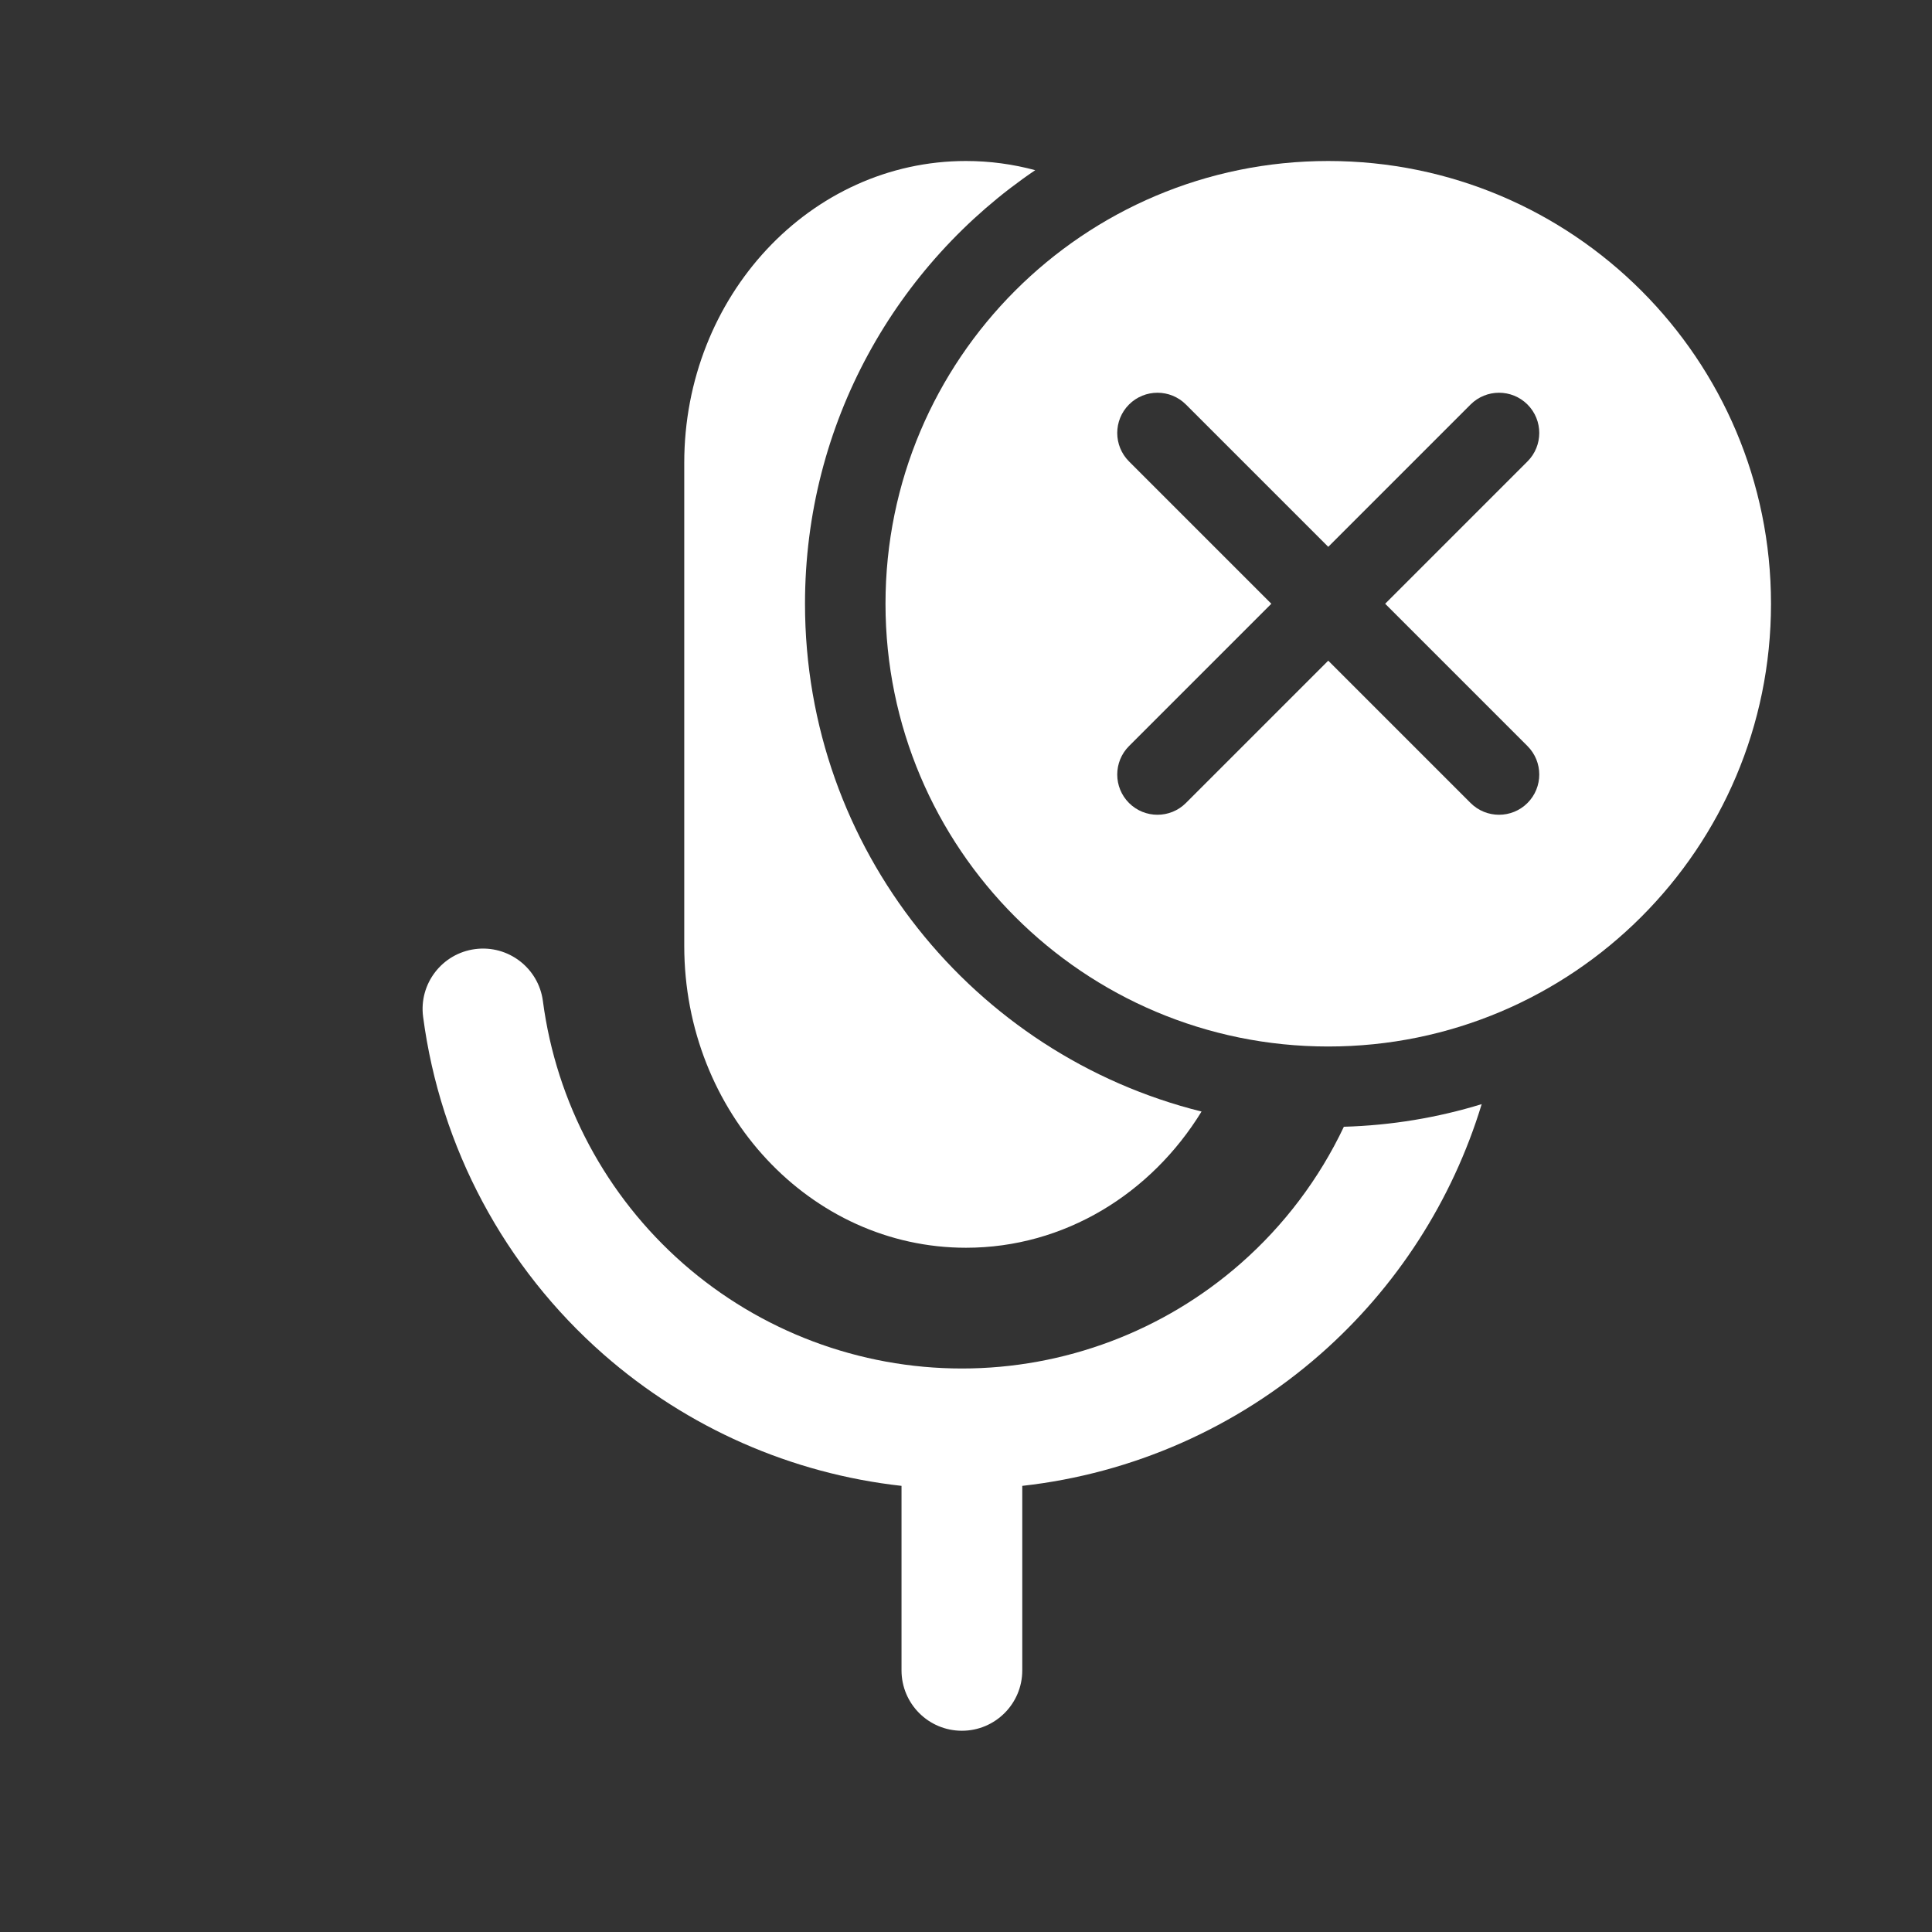 <svg width="24" height="24" viewBox="0 0 24 24" fill="none" xmlns="http://www.w3.org/2000/svg">
<rect x="0" y="0" width="24" height="24" fill="#333333" stroke="none"/>
<path d="M12 2C12.297 2 12.585 2.04 12.86 2.114C11.134 3.283 10 5.259 10 7.5C10 10.547 12.097 13.105 14.926 13.808C14.301 14.827 13.224 15.5 12 15.5C10.067 15.5 8.5 13.821 8.5 11.75V5.75C8.5 3.679 10.067 2 12 2Z" fill="white"/>
<path d="M15.41 15.697C15.954 15.22 16.389 14.64 16.694 13.997C17.288 13.98 17.862 13.883 18.406 13.716C18.042 14.912 17.35 15.991 16.399 16.825C15.357 17.739 14.064 18.306 12.699 18.458V20.75C12.699 21.164 12.363 21.5 11.949 21.5C11.534 21.5 11.199 21.164 11.199 20.75V18.458C9.833 18.306 8.54 17.739 7.498 16.825C6.267 15.745 5.47 14.255 5.256 12.631C5.202 12.22 5.492 11.844 5.902 11.79C6.313 11.736 6.69 12.025 6.744 12.435C6.91 13.698 7.53 14.857 8.487 15.697C9.445 16.537 10.675 17 11.949 17C13.222 17 14.453 16.537 15.41 15.697Z" fill="white"/>
<path fill-rule="evenodd" clip-rule="evenodd" d="M22 7.5C22 10.538 19.538 13 16.5 13C13.462 13 11 10.538 11 7.5C11 4.462 13.462 2 16.5 2C19.538 2 22 4.462 22 7.5ZM14.025 5.025C14.22 4.83 14.537 4.83 14.732 5.025L16.5 6.793L18.268 5.025C18.463 4.83 18.78 4.83 18.975 5.025C19.17 5.22 19.17 5.537 18.975 5.732L17.207 7.5L18.975 9.268C19.17 9.463 19.17 9.78 18.975 9.975C18.78 10.17 18.463 10.17 18.268 9.975L16.5 8.207L14.732 9.975C14.537 10.17 14.22 10.17 14.025 9.975C13.83 9.78 13.83 9.463 14.025 9.268L15.793 7.5L14.025 5.732C13.83 5.537 13.83 5.22 14.025 5.025Z" fill="white"/>
</svg>
